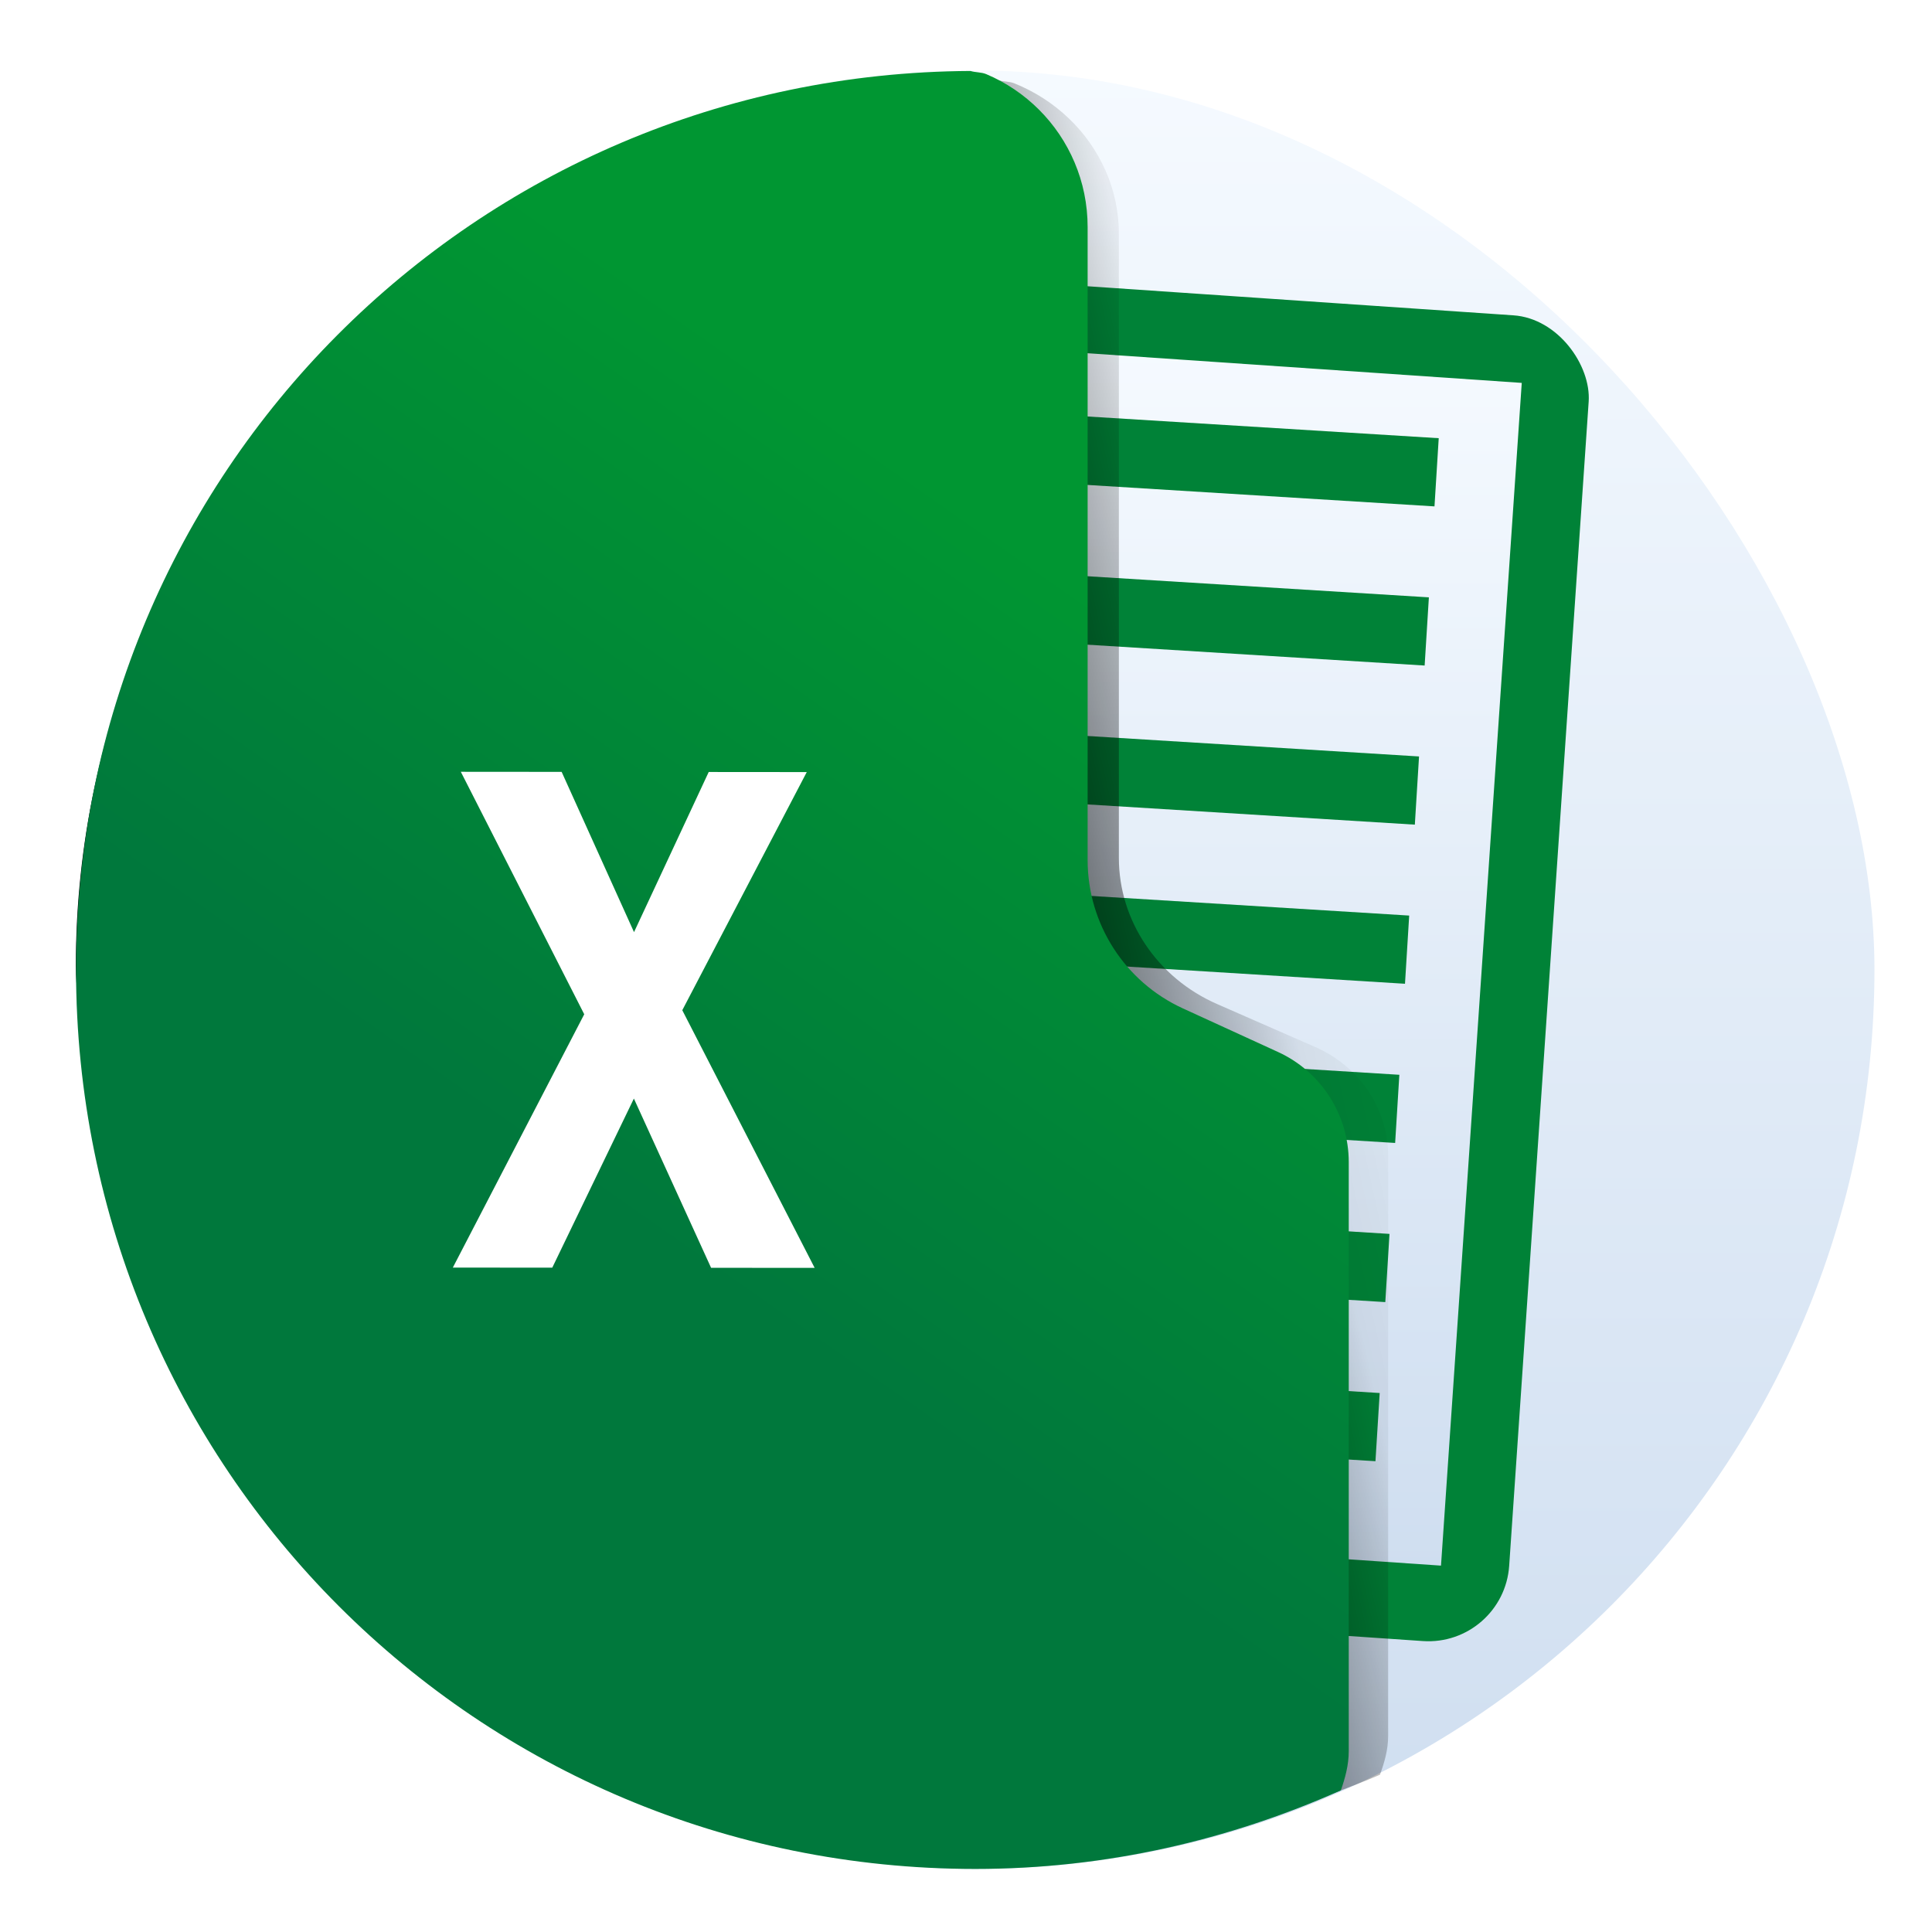 <?xml version="1.0" encoding="UTF-8" standalone="no"?>
<svg
   xmlns:dc="http://purl.org/dc/elements/1.1/"
   xmlns:cc="http://creativecommons.org/ns#"
   xmlns:rdf="http://www.w3.org/1999/02/22-rdf-syntax-ns#"
   xmlns:svg="http://www.w3.org/2000/svg"
   xmlns="http://www.w3.org/2000/svg"
   xmlns:xlink="http://www.w3.org/1999/xlink"
   xmlns:sodipodi="http://sodipodi.sourceforge.net/DTD/sodipodi-0.dtd"
   xmlns:inkscape="http://www.inkscape.org/namespaces/inkscape"
   inkscape:version="1.0 (4035a4fb49, 2020-05-01)"
   sodipodi:docname="libreoffice-calc.svg"
   id="svg55"
   viewBox="0 0 64 64"
   version="1.1"
   height="64"
   width="64">
  <sodipodi:namedview
     inkscape:current-layer="svg55"
     inkscape:window-maximized="1"
     inkscape:window-y="0"
     inkscape:window-x="0"
     inkscape:cy="32"
     inkscape:cx="32"
     inkscape:zoom="12.75"
     showgrid="false"
     id="namedview57"
     inkscape:window-height="985"
     inkscape:window-width="1920"
     inkscape:pageshadow="2"
     inkscape:pageopacity="0"
     guidetolerance="10"
     gridtolerance="10"
     objecttolerance="10"
     borderopacity="1"
     bordercolor="#666666"
     pagecolor="#ffffff" />
  <defs
     id="defs32">
    <linearGradient
       gradientUnits="userSpaceOnUse"
       gradientTransform="matrix(1.318 0 0 1.318 -506.82 -658.63)"
       y2="501.28"
       y1="546.47"
       x2="410.79"
       x1="410.79"
       id="b-3">
      <stop
         id="stop4"
         offset="0"
         stop-color="#cfdef0" />
      <stop
         id="stop6"
         offset="1"
         stop-color="#f5faff" />
    </linearGradient>
    <linearGradient
       xlink:href="#b-3"
       gradientUnits="userSpaceOnUse"
       gradientTransform="translate(101.15)"
       y2="14.225"
       y1="48.259"
       x2="41.762"
       x1="41.762"
       id="linearGradient2852" />
    <filter
       color-interpolation-filters="sRGB"
       height="1.021"
       width="1.028"
       y="-.01"
       x="-.014"
       id="filter1047">
      <feGaussianBlur
         id="feGaussianBlur10"
         stdDeviation="0.256" />
    </filter>
    <linearGradient
       xlink:href="#b-3"
       gradientUnits="userSpaceOnUse"
       gradientTransform="matrix(1.318 0 0 1.318 -506.51 -658.51)"
       y2="501.28"
       y1="546.47"
       x2="410.79"
       x1="410.79"
       id="linearGradient948" />
    <linearGradient
       gradientUnits="userSpaceOnUse"
       gradientTransform="matrix(.991 0 0 .952 .886 2.443)"
       y2="31.042"
       y1="34.339"
       x2="137.18"
       x1="121.64"
       id="linearGradient952">
      <stop
         id="stop14"
         offset="0" />
      <stop
         id="stop16"
         offset=".776"
         stop-opacity=".055" />
      <stop
         id="stop18"
         offset=".913"
         stop-opacity=".027" />
      <stop
         id="stop20"
         offset=".932"
         stop-opacity=".02" />
      <stop
         id="stop22"
         offset=".95"
         stop-opacity=".012" />
      <stop
         id="stop24"
         offset="1"
         stop-opacity="0" />
    </linearGradient>
    <linearGradient
       gradientUnits="userSpaceOnUse"
       gradientTransform="matrix(.356 0 0 .356 8.152 10.155)"
       y2="2.6"
       y1="61.911"
       x2="44.103"
       x1="2.518"
       id="linearGradient970">
      <stop
         id="stop27"
         offset="0"
         stop-color="#00783c" />
      <stop
         id="stop29"
         offset="1"
         stop-color="#009632" />
    </linearGradient>
  </defs>
  <filter
     color-interpolation-filters="sRGB"
     height="1.631"
     width="1.581"
     y="-.316"
     x="-.29"
     id="b">
    <feGaussianBlur
       id="feGaussianBlur34"
       stdDeviation="23.879" />
  </filter>
  <rect
     id="rect37"
     stroke-width="1.004"
     fill="url(#linearGradient948)"
     ry="29.788"
     height="59.576"
     width="59.576"
     y="2.335"
     x="2.518" />
  <g
     id="g45"
     stroke-width=".089"
     transform="matrix(1.199 0 0 1.199 -131.67 -5.746)">
    <rect
       id="rect39"
       fill="#008237"
       ry="2.237"
       height="36.713"
       width="17.404"
       y="3.144"
       x="137.03"
       transform="rotate(3.906)" />
    <path
       id="path41"
       fill="url(#linearGradient2852)"
       d="m136.19 14.301 15.67 1.07-2.231 32.677-15.67-1.07z" />
    <path
       id="path43"
       fill="#008237"
       d="m136.07 16.065-0.116 1.884 13.495 0.834 0.117-1.884zm-0.272 4.397-0.116 1.884 13.495 0.834 0.117-1.884zm-0.271 4.397-0.117 1.883 13.496 0.834 0.116-1.884zm-0.272 4.396-0.117 1.883 13.496 0.834 0.116-1.884zm-0.272 4.397-0.116 1.884 13.495 0.834 0.116-1.883zm-0.272 4.397-0.116 1.884 13.495 0.834 0.116-1.884zm-0.272 4.396-0.116 1.884 13.495 0.834 0.117-1.884z" />
  </g>
  <path
     id="path47"
     stroke-width="1.015"
     filter="url(#filter1047)"
     fill="url(#linearGradient952)"
     d="m123.85 2.482c-16.938 0.086-30.551 13.197-30.551 29.489 0 0.195 0.012 0.386 0.015 0.58 0.32-15.379 13.264-27.664 29.332-27.746 0.167 0.05 0.359 0.036 0.518 0.1 0.652 0.265 1.239 0.647 1.731 1.121 0.493 0.473 0.891 1.037 1.167 1.663 0.276 0.626 0.428 1.314 0.428 2.037v19.952c0 1.006 0.306 1.964 0.849 2.776 0.543 0.812 1.324 1.479 2.275 1.897l3.124 1.375c0.707 0.311 1.288 0.807 1.691 1.411 0.403 0.604 0.629 1.316 0.629 2.063v18.564c0 0.439-0.117 0.845-0.259 1.238-3.502 1.495-7.347 2.382-11.418 2.461 0.211 4e-3 0.419 0.015 0.631 0.015 4.462 0 8.669-0.948 12.488-2.578 0.148-0.409 0.271-0.831 0.271-1.288v-19.324c0-0.777-0.236-1.52-0.656-2.148-0.419-0.628-1.024-1.144-1.76-1.468l-3.252-1.431c-0.99-0.436-1.803-1.13-2.368-1.976-0.565-0.846-0.884-1.843-0.884-2.89v-20.769c0-0.752-0.158-1.469-0.445-2.12-0.287-0.652-0.702-1.239-1.215-1.732-0.513-0.493-1.123-0.89-1.801-1.165-0.166-0.067-0.366-0.054-0.54-0.106z"
     transform="matrix(1 0 0 .995 -90.787 .185)" />
  <path
     id="path49"
     stroke-width="1.004"
     fill="url(#linearGradient970)"
     d="m44.417 59.31c0.143-0.413 0.262-0.839 0.262-1.301v-19.51c0-0.785-0.228-1.534-0.635-2.168-0.407-0.634-0.993-1.155-1.707-1.482l-3.154-1.445c-0.96-0.44-1.749-1.14-2.297-1.994s-0.857-1.861-0.857-2.918v-20.969c0-0.759-0.153-1.483-0.432-2.141-0.278-0.658-0.68-1.251-1.178-1.748-0.497-0.497-1.09-0.9-1.748-1.178-0.161-0.068-0.355-0.053-0.523-0.105-16.427 0.087-29.629 13.323-29.629 29.771 0 16.503 13.285 29.789 29.787 29.789 4.327 0 8.408-0.956 12.111-2.602z" />
  <g
     style="font-weight:bold;font-stretch:condensed;font-size:22.875px;font-family:'TeX Gyre Heros Cn';letter-spacing:0;word-spacing:0;fill:#ffffff;stroke-width:0.238"
     id="text53"
     transform="rotate(.047)"
     aria-label="X">
    <path
       id="path882"
       style="stroke-width:0.238"
       d="m 22.629,33.446 4.117,-7.892 h -3.248 l -2.47,5.307 -2.402,-5.307 h -3.34 l 4.095,8.029 -4.346,8.395 h 3.294 l 2.699,-5.604 2.562,5.604 h 3.431 z" />
  </g>
</svg>
